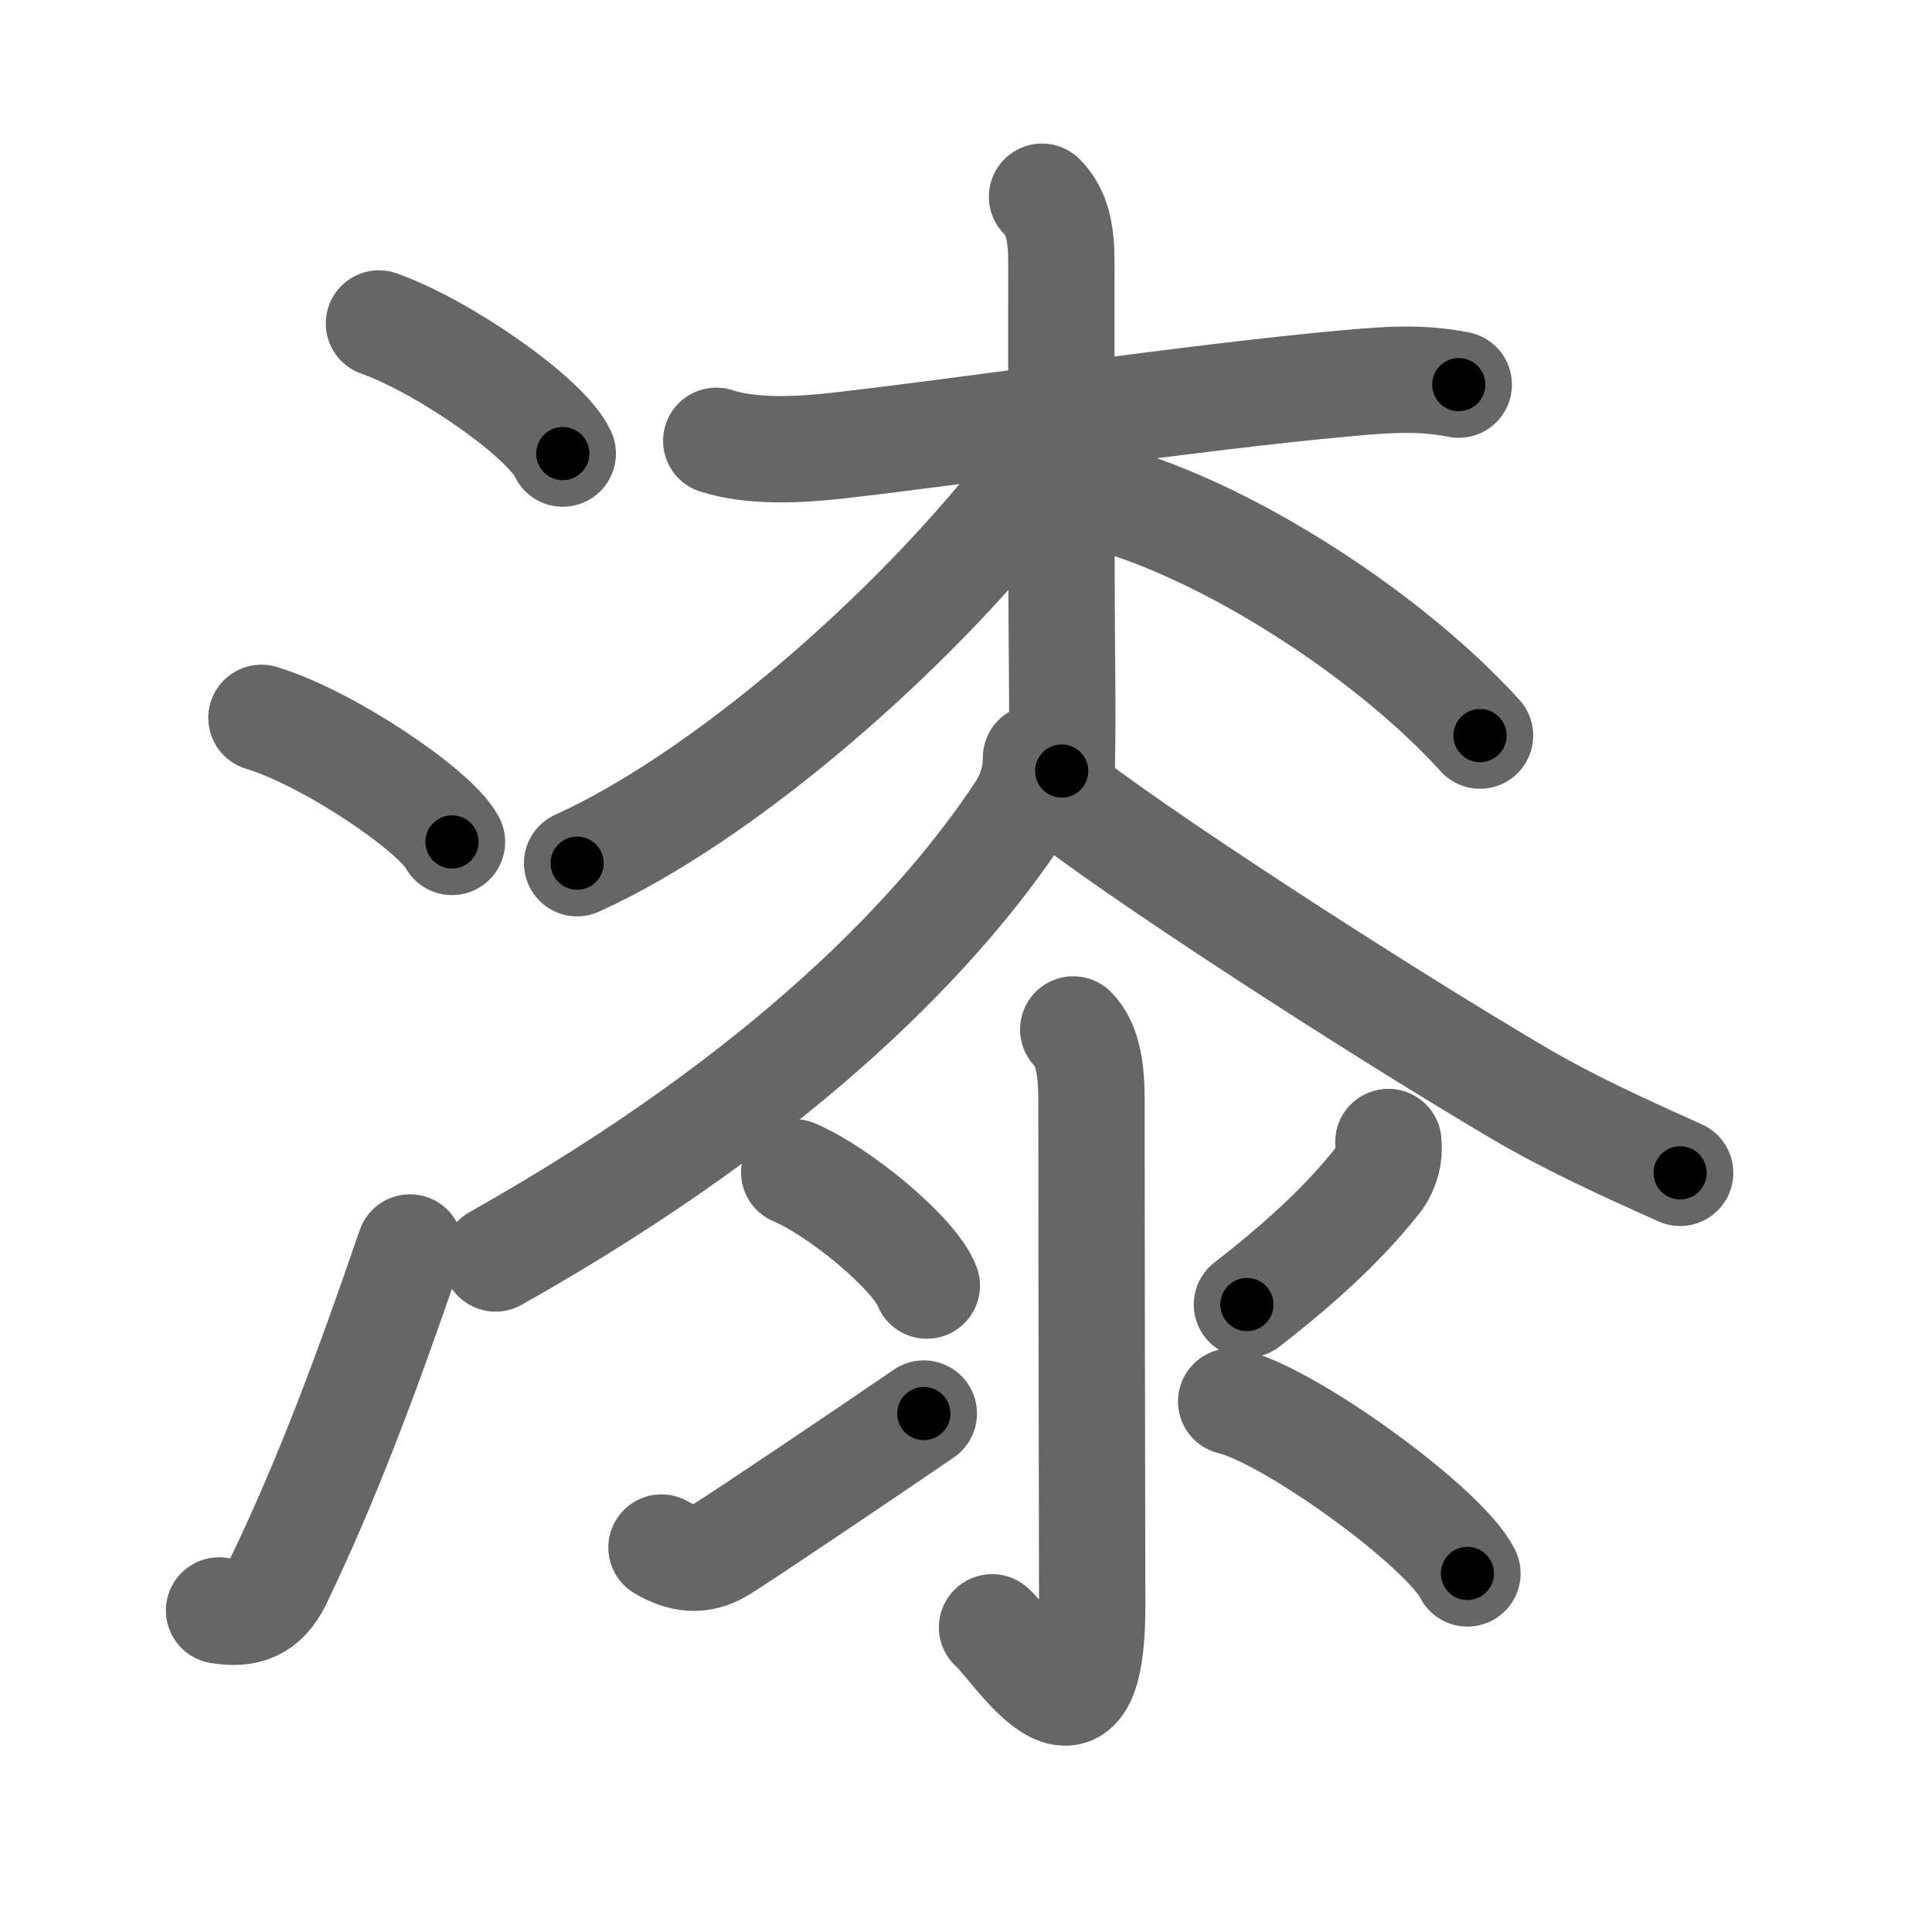 <svg xmlns="http://www.w3.org/2000/svg" viewBox="0 0 109 109" id="6f06"><g fill="none" stroke="#666" stroke-width="6" stroke-linecap="round" stroke-linejoin="round"><g><g><path d="M21.38,18.25c3.66,1.3,9.45,5.33,10.37,7.34" /><path d="M14.75,40.5c3.79,1.15,9.8,5.22,10.75,7" /><path d="M12.36,90.86c1.54,0.26,2.6-0.13,3.34-1.65c2.73-5.67,4.95-11.6,7.43-18.83" /></g><g p4:phon="桼" xmlns:p4="http://kanjivg.tagaini.net"><g><g><path d="M40.41,24.87c2.04,0.66,4.75,0.51,6.87,0.27c7.16-0.81,19.94-2.72,28.61-3.51c2.19-0.2,4.23-0.37,6.41,0.07" /><path d="M58.79,11.1c0.88,0.88,1.09,2.12,1.09,3.65c0,8.26-0.02,16.4,0.04,23c0.02,2.18,0.02,4.13-0.02,5.75" /><path d="M58.7,24.69c0,1.06-0.43,2.29-1.89,4.08C50.7,36.26,40.69,45.01,32.56,48.7" /><path d="M63.75,28.5c6.75,2.25,15,7.75,19.75,13" /></g><path d="M58.45,42.75c0,1.12-0.34,2.15-0.92,3.02C53.25,52.25,44.62,61.62,27.96,71" /><path d="M59.49,44.49c4.12,3.35,17.94,12.31,26.13,17.14c2.91,1.72,6.09,3.16,9.17,4.54" /></g><g><path d="M60.55,58.08c0.87,0.87,1.03,2.42,1.03,4.03c0,11.96,0.04,24.42,0.04,28.49c0,9.64-4.42,2.23-5.65,1.21" /><path d="M44.81,66.14c2.64,1.13,6.82,4.64,7.48,6.39" /><path d="M37.32,87.31c1.14,0.66,2.18,0.83,3.38,0.1c0.86-0.52,7.78-5.16,11.42-7.66" /><path d="M78.33,64.43c0.08,0.76-0.11,1.45-0.54,2.09c-1.28,1.61-3.28,3.86-7.44,7.08" /><path d="M69.46,79.07c3.35,0.8,12.05,7.12,13.33,9.7" /></g></g></g></g><g fill="none" stroke="#000" stroke-width="3" stroke-linecap="round" stroke-linejoin="round"><path d="M21.38,18.25c3.66,1.3,9.45,5.33,10.37,7.34" stroke-dasharray="12.874" stroke-dashoffset="12.874"><animate attributeName="stroke-dashoffset" values="12.874;12.874;0" dur="0.129s" fill="freeze" begin="0s;6f06.click" /></path><path d="M14.75,40.5c3.79,1.15,9.8,5.22,10.75,7" stroke-dasharray="12.984" stroke-dashoffset="12.984"><animate attributeName="stroke-dashoffset" values="12.984" fill="freeze" begin="6f06.click" /><animate attributeName="stroke-dashoffset" values="12.984;12.984;0" keyTimes="0;0.498;1" dur="0.259s" fill="freeze" begin="0s;6f06.click" /></path><path d="M12.36,90.86c1.54,0.26,2.6-0.13,3.34-1.65c2.73-5.67,4.95-11.6,7.43-18.83" stroke-dasharray="24.33" stroke-dashoffset="24.33"><animate attributeName="stroke-dashoffset" values="24.33" fill="freeze" begin="6f06.click" /><animate attributeName="stroke-dashoffset" values="24.33;24.33;0" keyTimes="0;0.516;1" dur="0.502s" fill="freeze" begin="0s;6f06.click" /></path><path d="M40.41,24.87c2.04,0.66,4.75,0.51,6.87,0.27c7.16-0.81,19.94-2.72,28.61-3.51c2.19-0.2,4.23-0.37,6.41,0.07" stroke-dasharray="42.186" stroke-dashoffset="42.186"><animate attributeName="stroke-dashoffset" values="42.186" fill="freeze" begin="6f06.click" /><animate attributeName="stroke-dashoffset" values="42.186;42.186;0" keyTimes="0;0.543;1" dur="0.924s" fill="freeze" begin="0s;6f06.click" /></path><path d="M58.79,11.1c0.88,0.88,1.09,2.12,1.09,3.65c0,8.26-0.02,16.4,0.04,23c0.02,2.18,0.02,4.13-0.02,5.75" stroke-dasharray="32.666" stroke-dashoffset="32.666"><animate attributeName="stroke-dashoffset" values="32.666" fill="freeze" begin="6f06.click" /><animate attributeName="stroke-dashoffset" values="32.666;32.666;0" keyTimes="0;0.739;1" dur="1.251s" fill="freeze" begin="0s;6f06.click" /></path><path d="M58.7,24.69c0,1.06-0.43,2.29-1.89,4.08C50.7,36.26,40.69,45.01,32.56,48.7" stroke-dasharray="36.201" stroke-dashoffset="36.201"><animate attributeName="stroke-dashoffset" values="36.201" fill="freeze" begin="6f06.click" /><animate attributeName="stroke-dashoffset" values="36.201;36.201;0" keyTimes="0;0.776;1" dur="1.613s" fill="freeze" begin="0s;6f06.click" /></path><path d="M63.75,28.5c6.75,2.25,15,7.75,19.75,13" stroke-dasharray="23.862" stroke-dashoffset="23.862"><animate attributeName="stroke-dashoffset" values="23.862" fill="freeze" begin="6f06.click" /><animate attributeName="stroke-dashoffset" values="23.862;23.862;0" keyTimes="0;0.871;1" dur="1.852s" fill="freeze" begin="0s;6f06.click" /></path><path d="M58.45,42.75c0,1.12-0.34,2.15-0.92,3.02C53.25,52.25,44.62,61.62,27.96,71" stroke-dasharray="42.421" stroke-dashoffset="42.421"><animate attributeName="stroke-dashoffset" values="42.421" fill="freeze" begin="6f06.click" /><animate attributeName="stroke-dashoffset" values="42.421;42.421;0" keyTimes="0;0.814;1" dur="2.276s" fill="freeze" begin="0s;6f06.click" /></path><path d="M59.49,44.49c4.12,3.35,17.94,12.31,26.13,17.14c2.91,1.72,6.09,3.16,9.17,4.54" stroke-dasharray="41.503" stroke-dashoffset="41.503"><animate attributeName="stroke-dashoffset" values="41.503" fill="freeze" begin="6f06.click" /><animate attributeName="stroke-dashoffset" values="41.503;41.503;0" keyTimes="0;0.846;1" dur="2.691s" fill="freeze" begin="0s;6f06.click" /></path><path d="M60.55,58.08c0.87,0.87,1.03,2.42,1.03,4.03c0,11.96,0.04,24.42,0.04,28.49c0,9.64-4.42,2.23-5.65,1.21" stroke-dasharray="43.889" stroke-dashoffset="43.889"><animate attributeName="stroke-dashoffset" values="43.889" fill="freeze" begin="6f06.click" /><animate attributeName="stroke-dashoffset" values="43.889;43.889;0" keyTimes="0;0.86;1" dur="3.13s" fill="freeze" begin="0s;6f06.click" /></path><path d="M44.81,66.14c2.64,1.13,6.82,4.64,7.48,6.39" stroke-dasharray="9.98" stroke-dashoffset="9.98"><animate attributeName="stroke-dashoffset" values="9.98" fill="freeze" begin="6f06.click" /><animate attributeName="stroke-dashoffset" values="9.98;9.98;0" keyTimes="0;0.969;1" dur="3.23s" fill="freeze" begin="0s;6f06.click" /></path><path d="M37.32,87.31c1.14,0.66,2.18,0.83,3.38,0.1c0.86-0.52,7.78-5.16,11.42-7.66" stroke-dasharray="17.336" stroke-dashoffset="17.336"><animate attributeName="stroke-dashoffset" values="17.336" fill="freeze" begin="6f06.click" /><animate attributeName="stroke-dashoffset" values="17.336;17.336;0" keyTimes="0;0.949;1" dur="3.403s" fill="freeze" begin="0s;6f06.click" /></path><path d="M78.33,64.43c0.08,0.76-0.11,1.45-0.54,2.09c-1.28,1.61-3.28,3.86-7.44,7.08" stroke-dasharray="12.502" stroke-dashoffset="12.502"><animate attributeName="stroke-dashoffset" values="12.502" fill="freeze" begin="6f06.click" /><animate attributeName="stroke-dashoffset" values="12.502;12.502;0" keyTimes="0;0.965;1" dur="3.528s" fill="freeze" begin="0s;6f06.click" /></path><path d="M69.46,79.07c3.35,0.8,12.05,7.12,13.33,9.7" stroke-dasharray="16.693" stroke-dashoffset="16.693"><animate attributeName="stroke-dashoffset" values="16.693" fill="freeze" begin="6f06.click" /><animate attributeName="stroke-dashoffset" values="16.693;16.693;0" keyTimes="0;0.955;1" dur="3.695s" fill="freeze" begin="0s;6f06.click" /></path></g></svg>